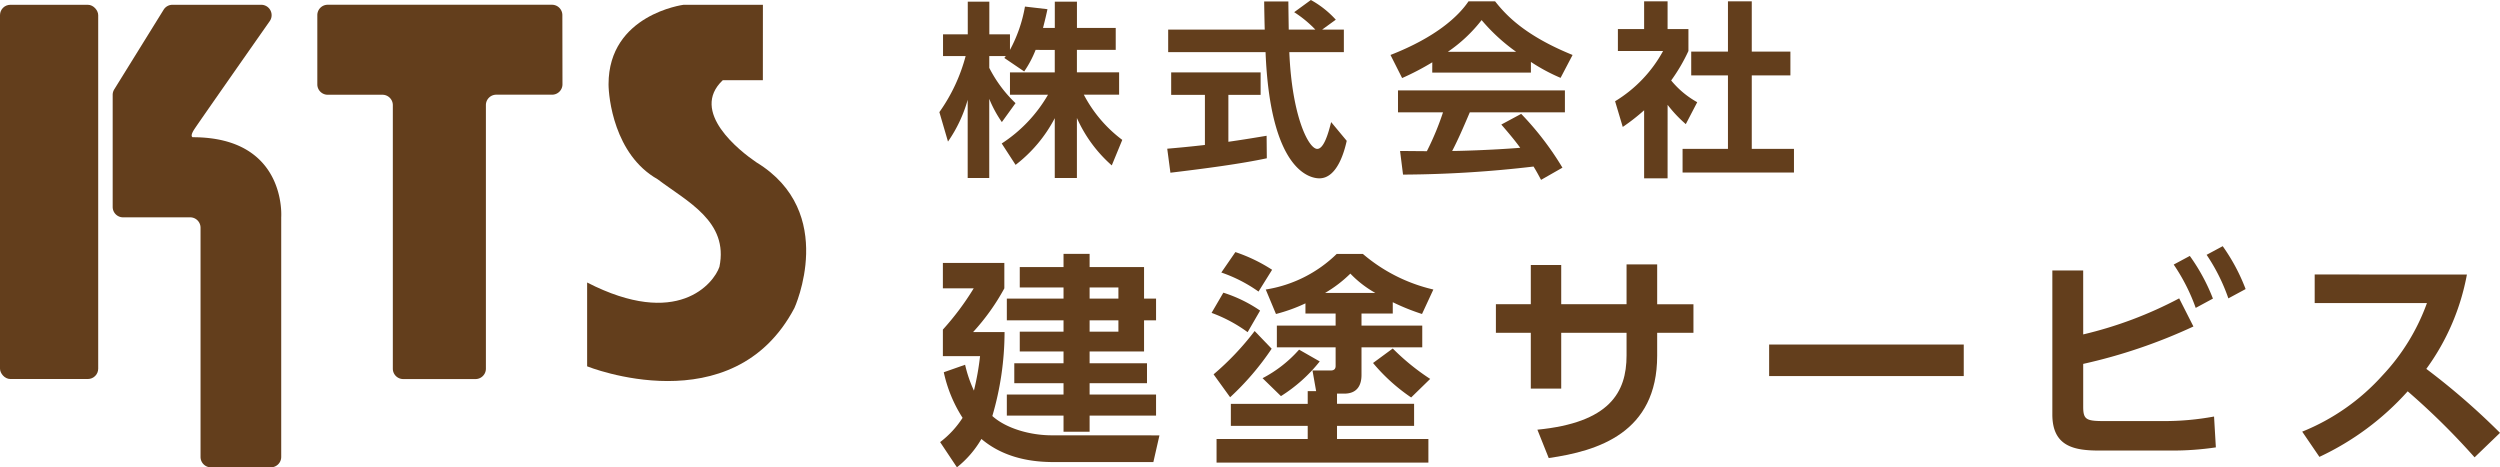 <svg xmlns="http://www.w3.org/2000/svg" width="337" height="63" viewBox="0 0 337 63">
  <g id="Group_170" data-name="Group 170" transform="translate(-680.371 -4496.703)">
    <g id="Group_122" data-name="Group 122" transform="translate(680.371 4497.349)">
      <rect id="Rectangle_270" data-name="Rectangle 270" width="13.238" height="50.445" rx="1.395" fill="#633e1c"/>
      <path id="Path_95" data-name="Path 95" d="M715.584,4497.349H703.615a1.393,1.393,0,0,0-1.184.66l-6.66,10.743a1.406,1.406,0,0,0-.211.742V4524.6a1.4,1.4,0,0,0,1.394,1.4h9.056a1.4,1.4,0,0,1,1.394,1.4V4558.3a1.4,1.4,0,0,0,1.4,1.4h8.08a1.4,1.4,0,0,0,1.395-1.4V4526s.806-10.8-11.93-10.8c0,0-.438-.082.234-1.1.716-1.081,7.135-10.247,10.147-14.545A1.4,1.4,0,0,0,715.584,4497.349Z" transform="translate(-680.371 -4497.349)" fill="#633e1c"/>
      <path id="Path_96" data-name="Path 96" d="M756.177,4498.744a1.4,1.4,0,0,0-1.4-1.4H724.546a1.4,1.4,0,0,0-1.4,1.4v9.332a1.4,1.4,0,0,0,1.4,1.4h7.383a1.4,1.4,0,0,1,1.395,1.4V4546.4a1.4,1.4,0,0,0,1.394,1.4h9.752a1.4,1.4,0,0,0,1.4-1.4v-35.533a1.4,1.4,0,0,1,1.4-1.4h7.522a1.4,1.4,0,0,0,1.4-1.4Z" transform="translate(-680.371 -4497.349)" fill="#633e1c"/>
      <path id="Path_97" data-name="Path 97" d="M783.211,4497.349h-10.7s-10.108,1.307-10.108,10.707c0,1.719.738,9.487,6.612,12.807,3.959,3,9.61,5.683,8.333,11.813-.766,2.235-5.652,8.365-17.832,2.108v11.3s19.617,7.906,27.939-7.853c0,0,5.932-12.926-5.135-19.654-2.213-1.5-9.03-6.817-4.515-11.067h5.4Z" transform="translate(-680.371 -4497.349)" fill="#633e1c"/>
    </g>
    <g id="Group_124" data-name="Group 124" transform="translate(807.01 4496.703)">
      <g id="Group_123" data-name="Group 123">
        <path id="Path_98" data-name="Path 98" d="M819.6,4503.429a14.228,14.228,0,0,1-1.539,2.906l-2.68-1.82c.1-.127.148-.177.2-.255h-2.227v1.593a17.556,17.556,0,0,0,3.54,4.755l-1.844,2.552a15.884,15.884,0,0,1-1.7-3.137v10.67h-2.906v-10.542a18.651,18.651,0,0,1-2.655,5.635l-1.161-3.968a23.32,23.32,0,0,0,3.54-7.558H807.12v-2.931h3.335v-4.4h2.906v4.4h2.783v2.1a19.112,19.112,0,0,0,2.021-5.841l3.033.354c-.152.708-.28,1.288-.6,2.527h1.589v-3.54h2.985v3.54H830.4v2.96h-5.232v3.029h5.688v3.009H826.1a18.007,18.007,0,0,0,5.183,6.093L829.867,4519a18.548,18.548,0,0,1-4.7-6.393v8.089h-2.985v-8.064a18.982,18.982,0,0,1-5.281,6.294l-1.869-2.882a19.358,19.358,0,0,0,6.241-6.574h-5.129v-3.009h6.038v-3.029Z" transform="translate(-806.639 -4496.703)" fill="#633e1c"/>
        <path id="Path_99" data-name="Path 99" d="M837.343,4516.749c1.465-.127,2.881-.255,5.079-.506v-6.751h-4.548v-3.034h12.057v3.034h-4.347v6.323c2.149-.305,3.791-.585,5.154-.811l.028,3.034c-3.54.757-8.368,1.391-12.995,1.947Zm20.878-16.054h2.931v3.034H853.8c.354,8.673,2.606,13.045,3.766,13.045.91,0,1.519-2.2,1.873-3.614l2.1,2.527c-.251,1.112-1.186,5.055-3.689,5.055-1.337,0-6.623-1.136-7.253-17.013H837.47v-3.034h13.016c-.024-.708-.074-3.26-.074-3.791h3.26c0,.408.025,2.174.05,3.791h3.589a15.579,15.579,0,0,0-2.856-2.35l2.251-1.642a12.938,12.938,0,0,1,3.359,2.655Z" transform="translate(-806.639 -4496.703)" fill="#633e1c"/>
        <path id="Path_100" data-name="Path 100" d="M873.073,4505.1a35.015,35.015,0,0,1-4.067,2.124l-1.568-3.112c6.141-2.4,9.15-5.207,10.517-7.228h3.585c1.367,1.72,3.845,4.548,10.444,7.228l-1.618,3.087a24.626,24.626,0,0,1-4-2.149v1.441h-13.3Zm14.662,15.848c-.279-.506-.456-.885-1.012-1.795a156.3,156.3,0,0,1-17.594,1.087l-.4-3.186c.329,0,3.034.029,3.614.029a37.559,37.559,0,0,0,2.174-5.236H868.45v-2.956h22.5v2.956H878.128c-.959,2.251-1.589,3.692-2.375,5.207.811,0,5.03-.1,9.175-.428-.556-.758-1.21-1.593-2.552-3.133l2.68-1.441a40.225,40.225,0,0,1,5.561,7.253Zm-3.363-17.264a25.075,25.075,0,0,1-4.651-4.273,19.97,19.97,0,0,1-4.549,4.273Z" transform="translate(-806.639 -4496.703)" fill="#633e1c"/>
        <path id="Path_101" data-name="Path 101" d="M904.79,4520.742h-3.162v-9.175a27.243,27.243,0,0,1-2.881,2.247l-1.033-3.462a18.008,18.008,0,0,0,6.471-6.775h-6.093v-2.956h3.536v-3.741h3.162v3.741H907.6v2.956a23.632,23.632,0,0,1-2.326,3.972,12.054,12.054,0,0,0,3.512,2.931l-1.54,2.956a17.575,17.575,0,0,1-2.453-2.6Zm8.138-23.862h3.21v6.775h5.208v3.211h-5.208v9.908h5.689v3.186H906.811v-3.186h6.117v-9.908h-4.952v-3.211h4.952Z" transform="translate(-806.639 -4496.703)" fill="#633e1c"/>
        <path id="Path_102" data-name="Path 102" d="M836.294,4555.048l-.821,3.6h-13.09c-1.8,0-6.418,0-10.088-3.117a13.6,13.6,0,0,1-3.3,3.824l-2.266-3.4a12.823,12.823,0,0,0,3.028-3.271,18.6,18.6,0,0,1-2.535-6.145l2.873-1.01a17.429,17.429,0,0,0,1.19,3.485,35.923,35.923,0,0,0,.827-4.645H807.1v-3.58a36.773,36.773,0,0,0,4.157-5.562H807.1v-3.426h8.285v3.426a29.491,29.491,0,0,1-4.217,5.9h4.247a40.346,40.346,0,0,1-1.648,11.313c1.862,1.678,5.1,2.6,8.011,2.6Zm-9.415-22.69h7.339v4.252h1.618v2.933h-1.618v4.192h-7.339v1.589h7.737v2.688h-7.737v1.529h8.957v2.843h-8.957v2.171h-3.515v-2.171h-7.643v-2.843h7.643v-1.529h-6.638v-2.688h6.638v-1.589h-5.9v-2.664h5.9v-1.528h-7.643v-2.933h7.643v-1.5h-5.9v-2.753h5.9v-1.773h3.515Zm3.883,2.753h-3.883v1.5h3.883Zm0,4.432h-3.883v1.528h3.883Z" transform="translate(-806.639 -4496.36)" fill="#633e1c"/>
        <path id="Path_103" data-name="Path 103" d="M844.908,4535.813a18.667,18.667,0,0,1,4.954,2.415l-1.683,2.908a19.6,19.6,0,0,0-4.859-2.6Zm6.513,7.554a36.709,36.709,0,0,1-5.6,6.542l-2.23-3.087a37.059,37.059,0,0,0,5.536-5.84Zm5.994,5.716-.492-2.784H859.4c.518,0,.642-.3.642-.607v-2.509h-7.921v-2.933h7.921v-1.623h-4.067v-1.375a22.259,22.259,0,0,1-3.974,1.434l-1.379-3.3a17.609,17.609,0,0,0,9.57-4.8h3.52a22.354,22.354,0,0,0,9.505,4.8l-1.529,3.3a29.609,29.609,0,0,1-3.943-1.588v1.529H863.53v1.623h8.19v2.933h-8.19v3.729c0,1.255-.488,2.509-2.325,2.509h-.976v1.375H870.62v2.967H860.229v1.773h12.318v3.181H843.992v-3.181H856.28v-1.773H845.919V4550.8H856.28v-1.713Zm-10.884-18.742a21.822,21.822,0,0,1,4.949,2.385l-1.832,2.938a19.688,19.688,0,0,0-5.014-2.569ZM857.9,4545.08a20.754,20.754,0,0,1-5.228,4.675l-2.479-2.415a17.082,17.082,0,0,0,4.924-3.849Zm7.489-9.237a14.39,14.39,0,0,1-3.361-2.6,17.167,17.167,0,0,1-3.4,2.6Zm2.355,7.494a30.572,30.572,0,0,0,5.044,4.1l-2.564,2.5a24.721,24.721,0,0,1-5.139-4.645Z" transform="translate(-806.639 -4496.36)" fill="#633e1c"/>
        <path id="Path_104" data-name="Path 104" d="M908.277,4537.372v3.854h-4.89v3.087c0,10.4-7.981,12.841-14.618,13.792l-1.529-3.824c9.694-.946,12.02-4.984,12.02-10v-3.057h-8.808v7.523h-4.1v-7.523h-4.705v-3.854h4.705v-5.288h4.1v5.288h8.808V4532h4.127v5.377Z" transform="translate(-806.639 -4496.36)" fill="#633e1c"/>
        <path id="Path_105" data-name="Path 105" d="M944.714,4542.879v4.247H918.479v-4.247Z" transform="translate(-806.639 -4496.432)" fill="#633e1c"/>
        <path id="Path_106" data-name="Path 106" d="M960.816,4541.44a54.106,54.106,0,0,0,12.936-4.86l1.922,3.789a72.451,72.451,0,0,1-14.858,5.044v5.751c0,1.773.4,1.957,2.9,1.957h7.922a36.828,36.828,0,0,0,6.816-.613l.244,4.158a39.411,39.411,0,0,1-5.96.428h-9.754c-3.331,0-6.328-.518-6.328-4.859v-19.419h4.157Zm14.37-10.581a25.755,25.755,0,0,1,3.117,5.751l-2.321,1.255a25.592,25.592,0,0,0-2.967-5.841Zm4.436-1.314a25.7,25.7,0,0,1,3.087,5.781l-2.325,1.254a25.1,25.1,0,0,0-2.933-5.87Z" transform="translate(-806.639 -4496.36)" fill="#633e1c"/>
        <path id="Path_107" data-name="Path 107" d="M1012.539,4533.369a31.152,31.152,0,0,1-5.472,12.716,94,94,0,0,1,9.933,8.624l-3.426,3.3a95.841,95.841,0,0,0-9.017-8.9,37.005,37.005,0,0,1-11.9,8.837l-2.32-3.4a29.192,29.192,0,0,0,10.82-7.578,28.116,28.116,0,0,0,5.994-9.754H992.02v-3.854Z" transform="translate(-806.639 -4496.36)" fill="#633e1c"/>
      </g>
    </g>
  </g>
</svg>
